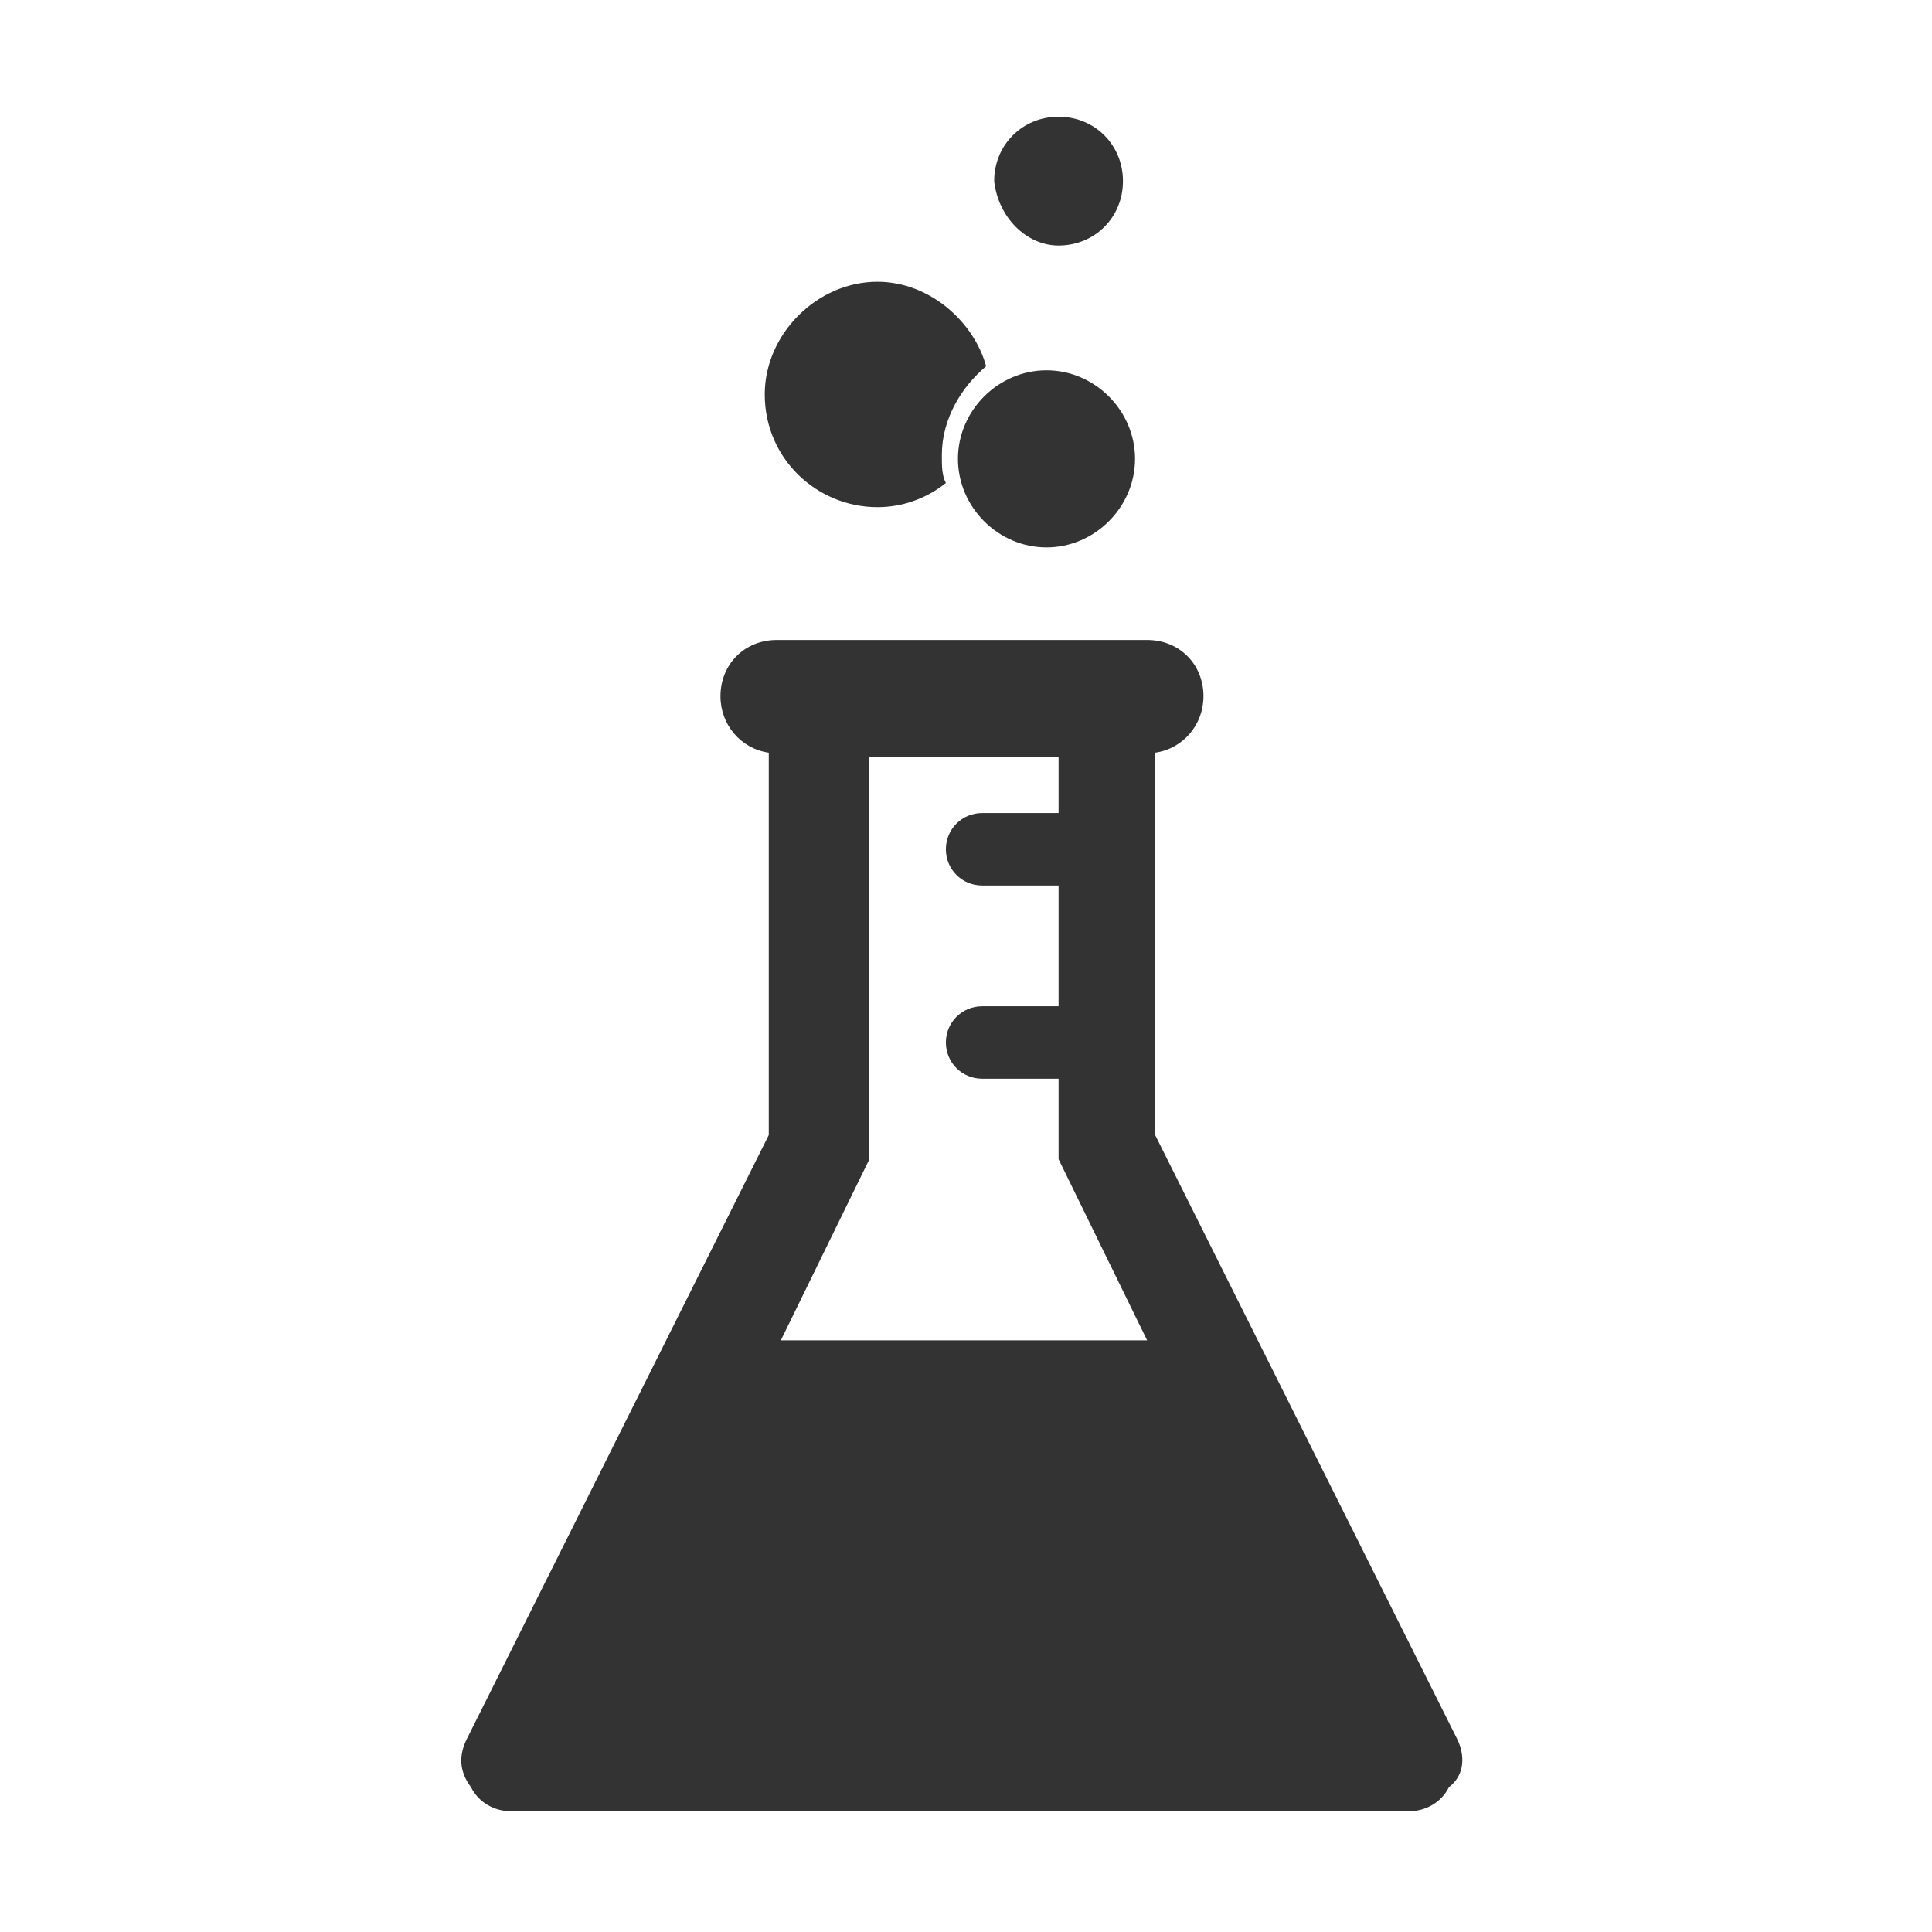 <?xml version="1.0" encoding="utf-8"?>
<!-- Generator: Adobe Illustrator 22.0.1, SVG Export Plug-In . SVG Version: 6.00 Build 0)  -->
<svg version="1.1" id="Слой_1" xmlns="http://www.w3.org/2000/svg" xmlns:xlink="http://www.w3.org/1999/xlink" x="0px" y="0px"
	 viewBox="0 0 48 48" style="enable-background:new 0 0 48 48;" xml:space="preserve">
<style type="text/css">
	.st0{fill:#333333;}
</style>
<g>
	<g>
		<path class="st0" d="M36.2,43.2l-7.5-15v-9.5c0.7-0.1,1.2-0.7,1.2-1.4c0-0.8-0.6-1.4-1.4-1.4h-9.2c-0.8,0-1.4,0.6-1.4,1.4
			c0,0.7,0.5,1.3,1.2,1.4v9.5l-7.5,15c-0.2,0.4-0.2,0.8,0.1,1.2c0.2,0.4,0.6,0.6,1,0.6H35c0.4,0,0.8-0.2,1-0.6
			C36.4,44.1,36.4,43.6,36.2,43.2L36.2,43.2z M19.4,33.3l2.2-4.5v-10h4.7v1.4h-1.9c-0.5,0-0.9,0.4-0.9,0.9s0.4,0.9,0.9,0.9h1.9v3
			h-1.9c-0.5,0-0.9,0.4-0.9,0.9s0.4,0.9,0.9,0.9h1.9v2l2.2,4.5C28.5,33.3,19.4,33.3,19.4,33.3z"/>
	</g>
	<path class="st0" d="M26.3,6.1c0.9,0,1.6-0.7,1.6-1.6s-0.7-1.6-1.6-1.6s-1.6,0.7-1.6,1.6C24.8,5.4,25.5,6.1,26.3,6.1L26.3,6.1z"/>
	<path class="st0" d="M26,9.2c-1.2,0-2.2,1-2.2,2.2s1,2.2,2.2,2.2s2.2-1,2.2-2.2S27.2,9.2,26,9.2L26,9.2z"/>
	<path class="st0" d="M21.8,12.6c0.6,0,1.2-0.2,1.7-0.6c-0.1-0.2-0.1-0.4-0.1-0.7c0-0.9,0.5-1.7,1.1-2.2C24.2,8,23.1,7,21.8,7
		C20.3,7,19,8.3,19,9.8C19,11.4,20.3,12.6,21.8,12.6L21.8,12.6z"/>
</g>
</svg>
